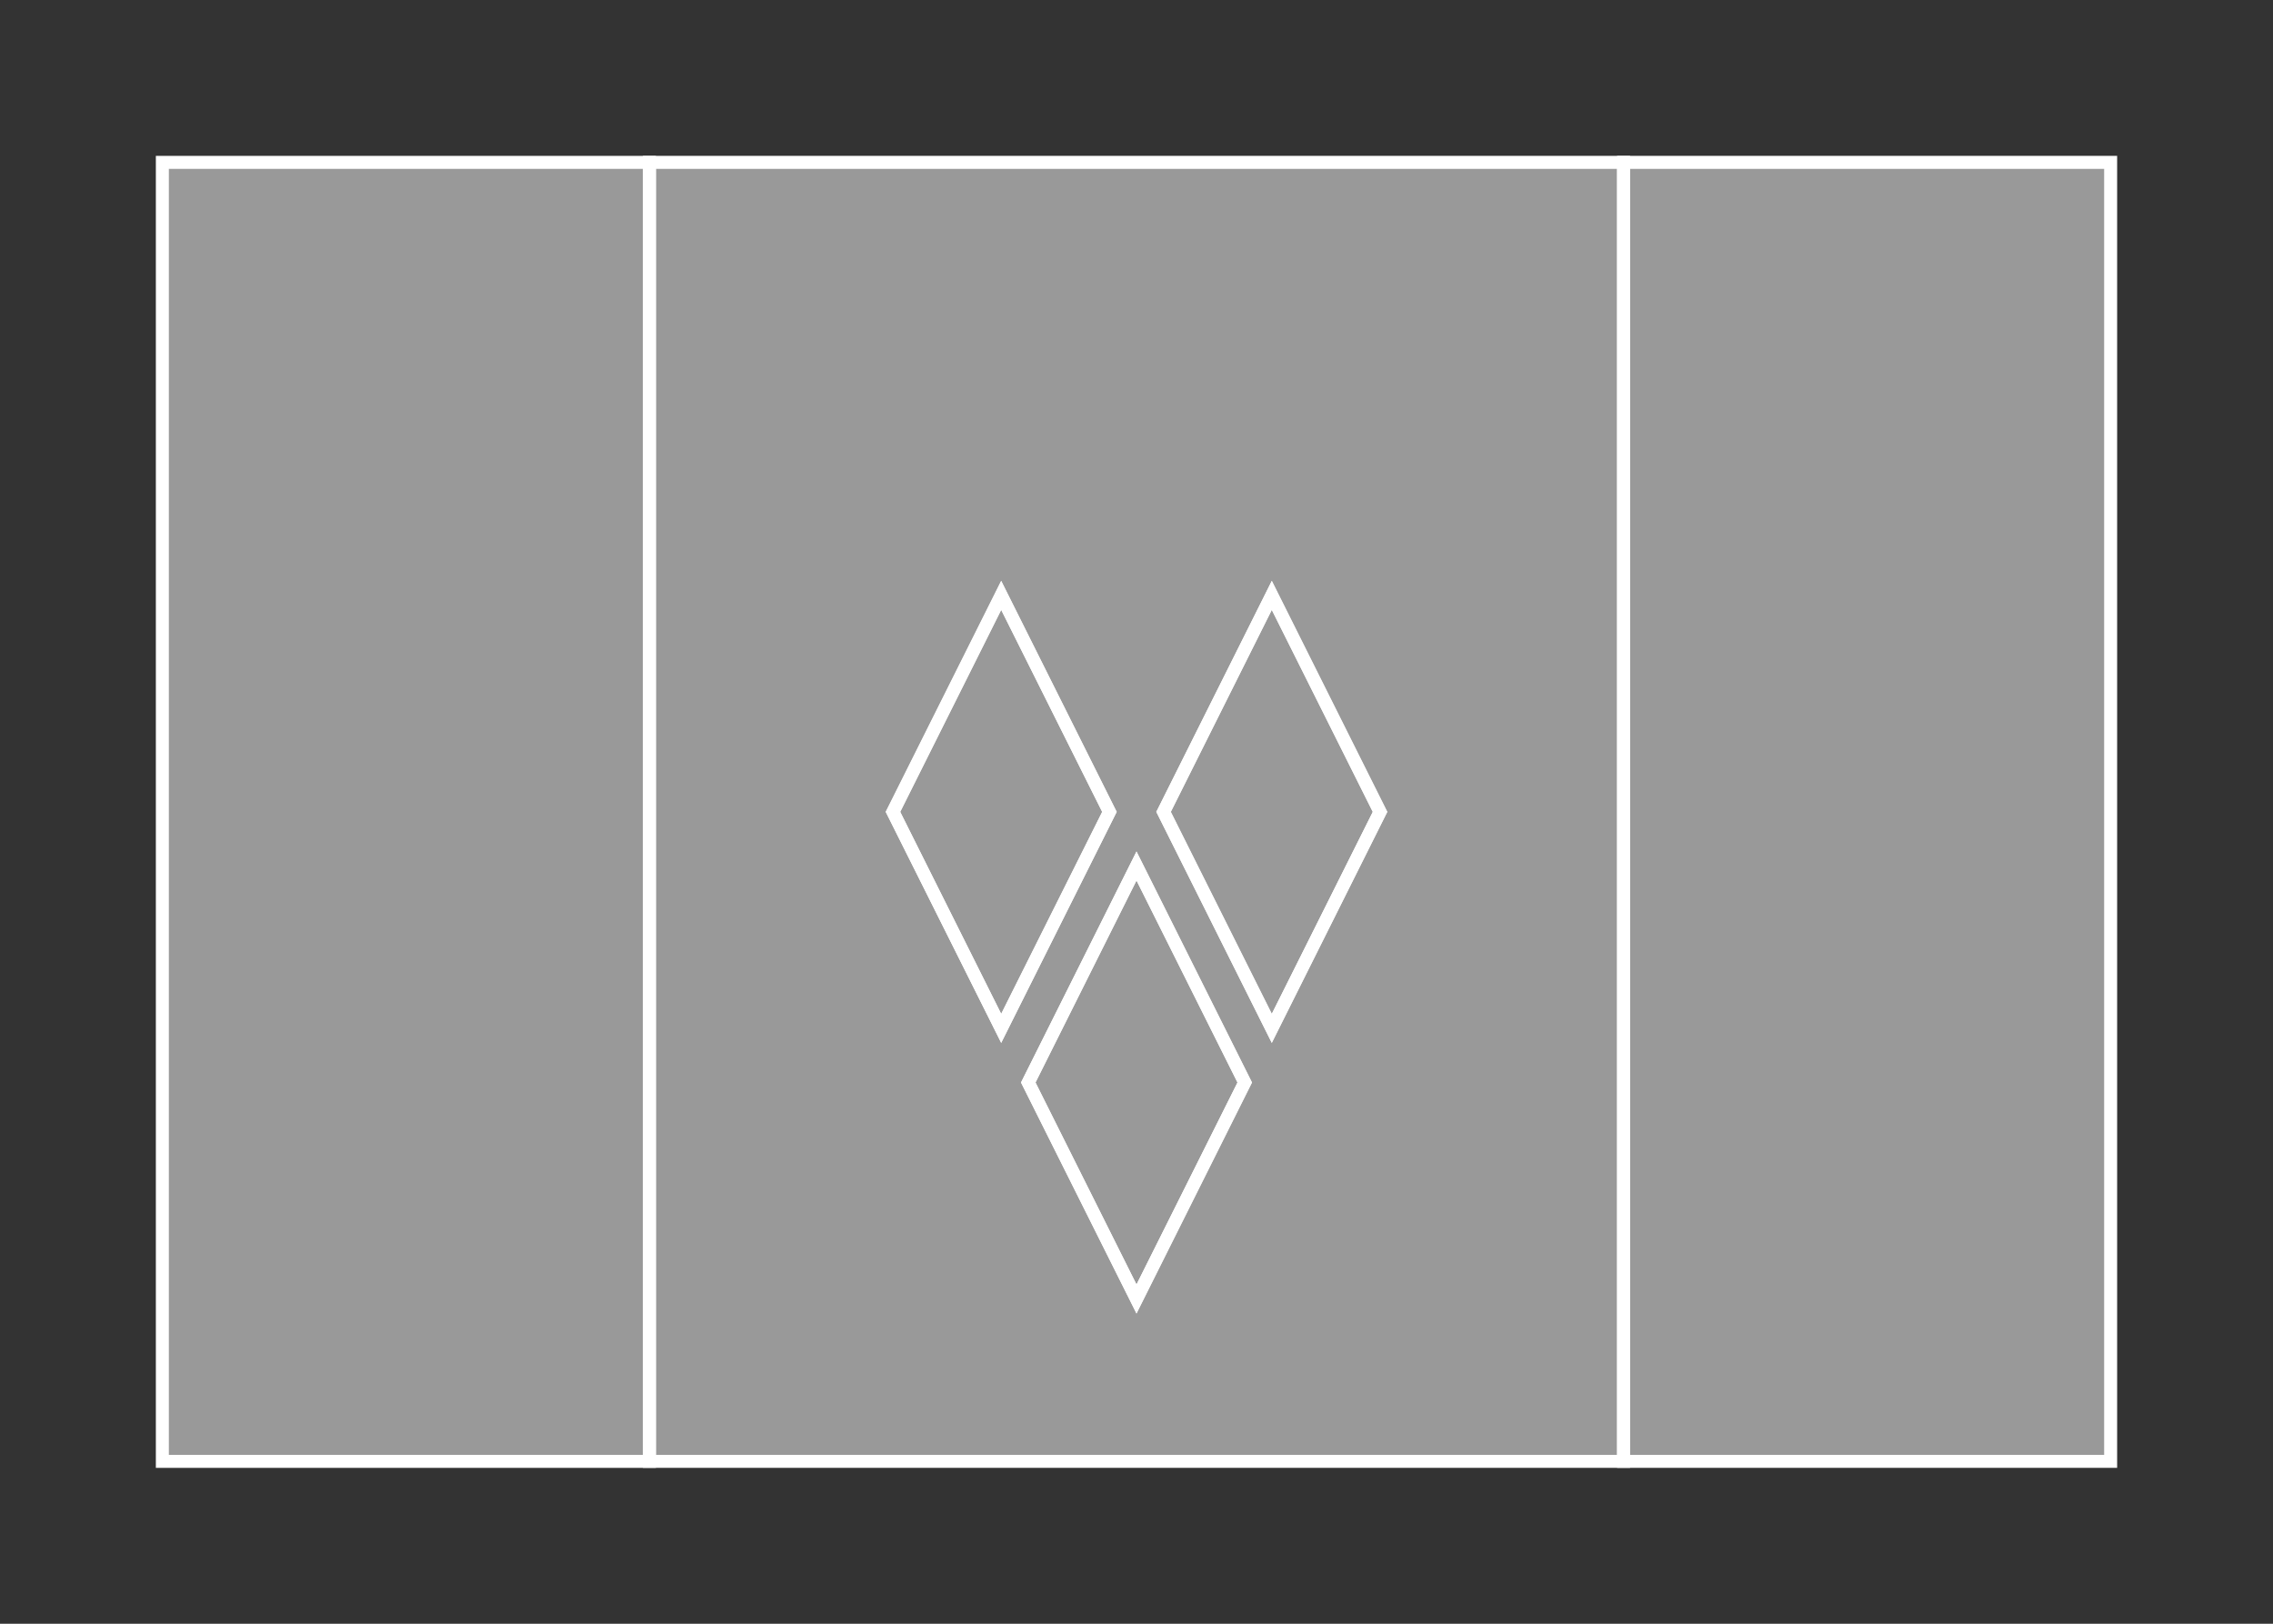 <svg width="350" height="250" viewBox="0 0 350 250" fill="none" xmlns="http://www.w3.org/2000/svg">
<rect x="0" y="0" width="350" height="250" fill="#333333" stroke="none"/>
<g id="flag / north america / saint vincent and the grenadines / b">
<g id="saint vincent and the grenadines b">
<path id="blue" fill-rule="evenodd" clip-rule="evenodd" d="M25 225H100V25H25V225Z" fill="white" fill-opacity="0.5" stroke="white" stroke-width="2"/>
<g id="yellow">
<path fill-rule="evenodd" clip-rule="evenodd" d="M250 25V225H100V25H250ZM175 200L158.333 166.667L175 133.333L191.667 166.667L175 200ZM137.5 125L154.167 158.333L170.833 125L154.167 91.667L137.5 125ZM195.833 158.333L179.167 125L195.833 91.667L212.5 125L195.833 158.333Z" fill="white" fill-opacity="0.5"/>
<path d="M250 225V226H251V225H250ZM250 25H251V24H250V25ZM100 225H99V226H100V225ZM100 25V24H99V25H100ZM158.333 166.667L157.439 166.22L157.215 166.667L157.439 167.114L158.333 166.667ZM175 200L174.106 200.447L175 202.236L175.894 200.447L175 200ZM175 133.333L175.894 132.886L175 131.097L174.106 132.886L175 133.333ZM191.667 166.667L192.561 167.114L192.785 166.667L192.561 166.22L191.667 166.667ZM154.167 158.333L153.273 158.78L154.167 160.569L155.061 158.78L154.167 158.333ZM137.5 125L136.606 124.553L136.382 125L136.606 125.447L137.5 125ZM170.833 125L171.727 125.447L171.951 125L171.727 124.553L170.833 125ZM154.167 91.667L155.061 91.22L154.167 89.431L153.273 91.22L154.167 91.667ZM179.167 125L178.273 124.553L178.049 125L178.273 125.447L179.167 125ZM195.833 158.333L194.939 158.78L195.833 160.569L196.727 158.78L195.833 158.333ZM195.833 91.667L196.727 91.22L195.833 89.431L194.939 91.22L195.833 91.667ZM212.5 125L213.394 125.447L213.618 125L213.394 124.553L212.5 125ZM251 225V25H249V225H251ZM100 226H250V224H100V226ZM99 25V225H101V25H99ZM250 24H100V26H250V24ZM157.439 167.114L174.106 200.447L175.894 199.553L159.227 166.22L157.439 167.114ZM174.106 132.886L157.439 166.22L159.227 167.114L175.894 133.78L174.106 132.886ZM192.561 166.22L175.894 132.886L174.106 133.78L190.773 167.114L192.561 166.22ZM175.894 200.447L192.561 167.114L190.773 166.22L174.106 199.553L175.894 200.447ZM155.061 157.886L138.394 124.553L136.606 125.447L153.273 158.78L155.061 157.886ZM169.939 124.553L153.273 157.886L155.061 158.78L171.727 125.447L169.939 124.553ZM153.273 92.114L169.939 125.447L171.727 124.553L155.061 91.22L153.273 92.114ZM138.394 125.447L155.061 92.114L153.273 91.22L136.606 124.553L138.394 125.447ZM178.273 125.447L194.939 158.78L196.727 157.886L180.061 124.553L178.273 125.447ZM194.939 91.22L178.273 124.553L180.061 125.447L196.727 92.114L194.939 91.22ZM213.394 124.553L196.727 91.22L194.939 92.114L211.606 125.447L213.394 124.553ZM196.727 158.78L213.394 125.447L211.606 124.553L194.939 157.886L196.727 158.78Z" fill="white"/>
</g>
<g id="green">
<path fill-rule="evenodd" clip-rule="evenodd" d="M325 225H250V25H325V225ZM175 200L158.333 166.667L175 133.333L191.667 166.667L175 200ZM137.5 125L154.167 158.333L170.833 125L154.167 91.667L137.5 125ZM195.833 158.333L179.167 125L195.833 91.667L212.5 125L195.833 158.333Z" fill="white" fill-opacity="0.5"/>
<path d="M250 225H249V226H250V225ZM325 225V226H326V225H325ZM250 25V24H249V25H250ZM325 25H326V24H325V25ZM158.333 166.667L157.439 166.22L157.215 166.667L157.439 167.114L158.333 166.667ZM175 200L174.106 200.447L175 202.236L175.894 200.447L175 200ZM175 133.333L175.894 132.886L175 131.097L174.106 132.886L175 133.333ZM191.667 166.667L192.561 167.114L192.785 166.667L192.561 166.22L191.667 166.667ZM154.167 158.333L153.273 158.78L154.167 160.569L155.061 158.78L154.167 158.333ZM137.5 125L136.606 124.553L136.382 125L136.606 125.447L137.5 125ZM170.833 125L171.727 125.447L171.951 125L171.727 124.553L170.833 125ZM154.167 91.667L155.061 91.22L154.167 89.431L153.273 91.22L154.167 91.667ZM179.167 125L178.273 124.553L178.049 125L178.273 125.447L179.167 125ZM195.833 158.333L194.939 158.78L195.833 160.569L196.727 158.78L195.833 158.333ZM195.833 91.667L196.727 91.22L195.833 89.431L194.939 91.22L195.833 91.667ZM212.5 125L213.394 125.447L213.618 125L213.394 124.553L212.5 125ZM250 226H325V224H250V226ZM249 25V225H251V25H249ZM325 24H250V26H325V24ZM326 225V25H324V225H326ZM157.439 167.114L174.106 200.447L175.894 199.553L159.227 166.22L157.439 167.114ZM174.106 132.886L157.439 166.22L159.227 167.114L175.894 133.78L174.106 132.886ZM192.561 166.22L175.894 132.886L174.106 133.78L190.773 167.114L192.561 166.22ZM175.894 200.447L192.561 167.114L190.773 166.22L174.106 199.553L175.894 200.447ZM155.061 157.886L138.394 124.553L136.606 125.447L153.273 158.78L155.061 157.886ZM169.939 124.553L153.273 157.886L155.061 158.78L171.727 125.447L169.939 124.553ZM153.273 92.114L169.939 125.447L171.727 124.553L155.061 91.22L153.273 92.114ZM138.394 125.447L155.061 92.114L153.273 91.22L136.606 124.553L138.394 125.447ZM178.273 125.447L194.939 158.78L196.727 157.886L180.061 124.553L178.273 125.447ZM194.939 91.22L178.273 124.553L180.061 125.447L196.727 92.114L194.939 91.22ZM213.394 124.553L196.727 91.22L194.939 92.114L211.606 125.447L213.394 124.553ZM196.727 158.78L213.394 125.447L211.606 124.553L194.939 157.886L196.727 158.78Z" fill="white"/>
</g>
</g>
</g>
</svg>
